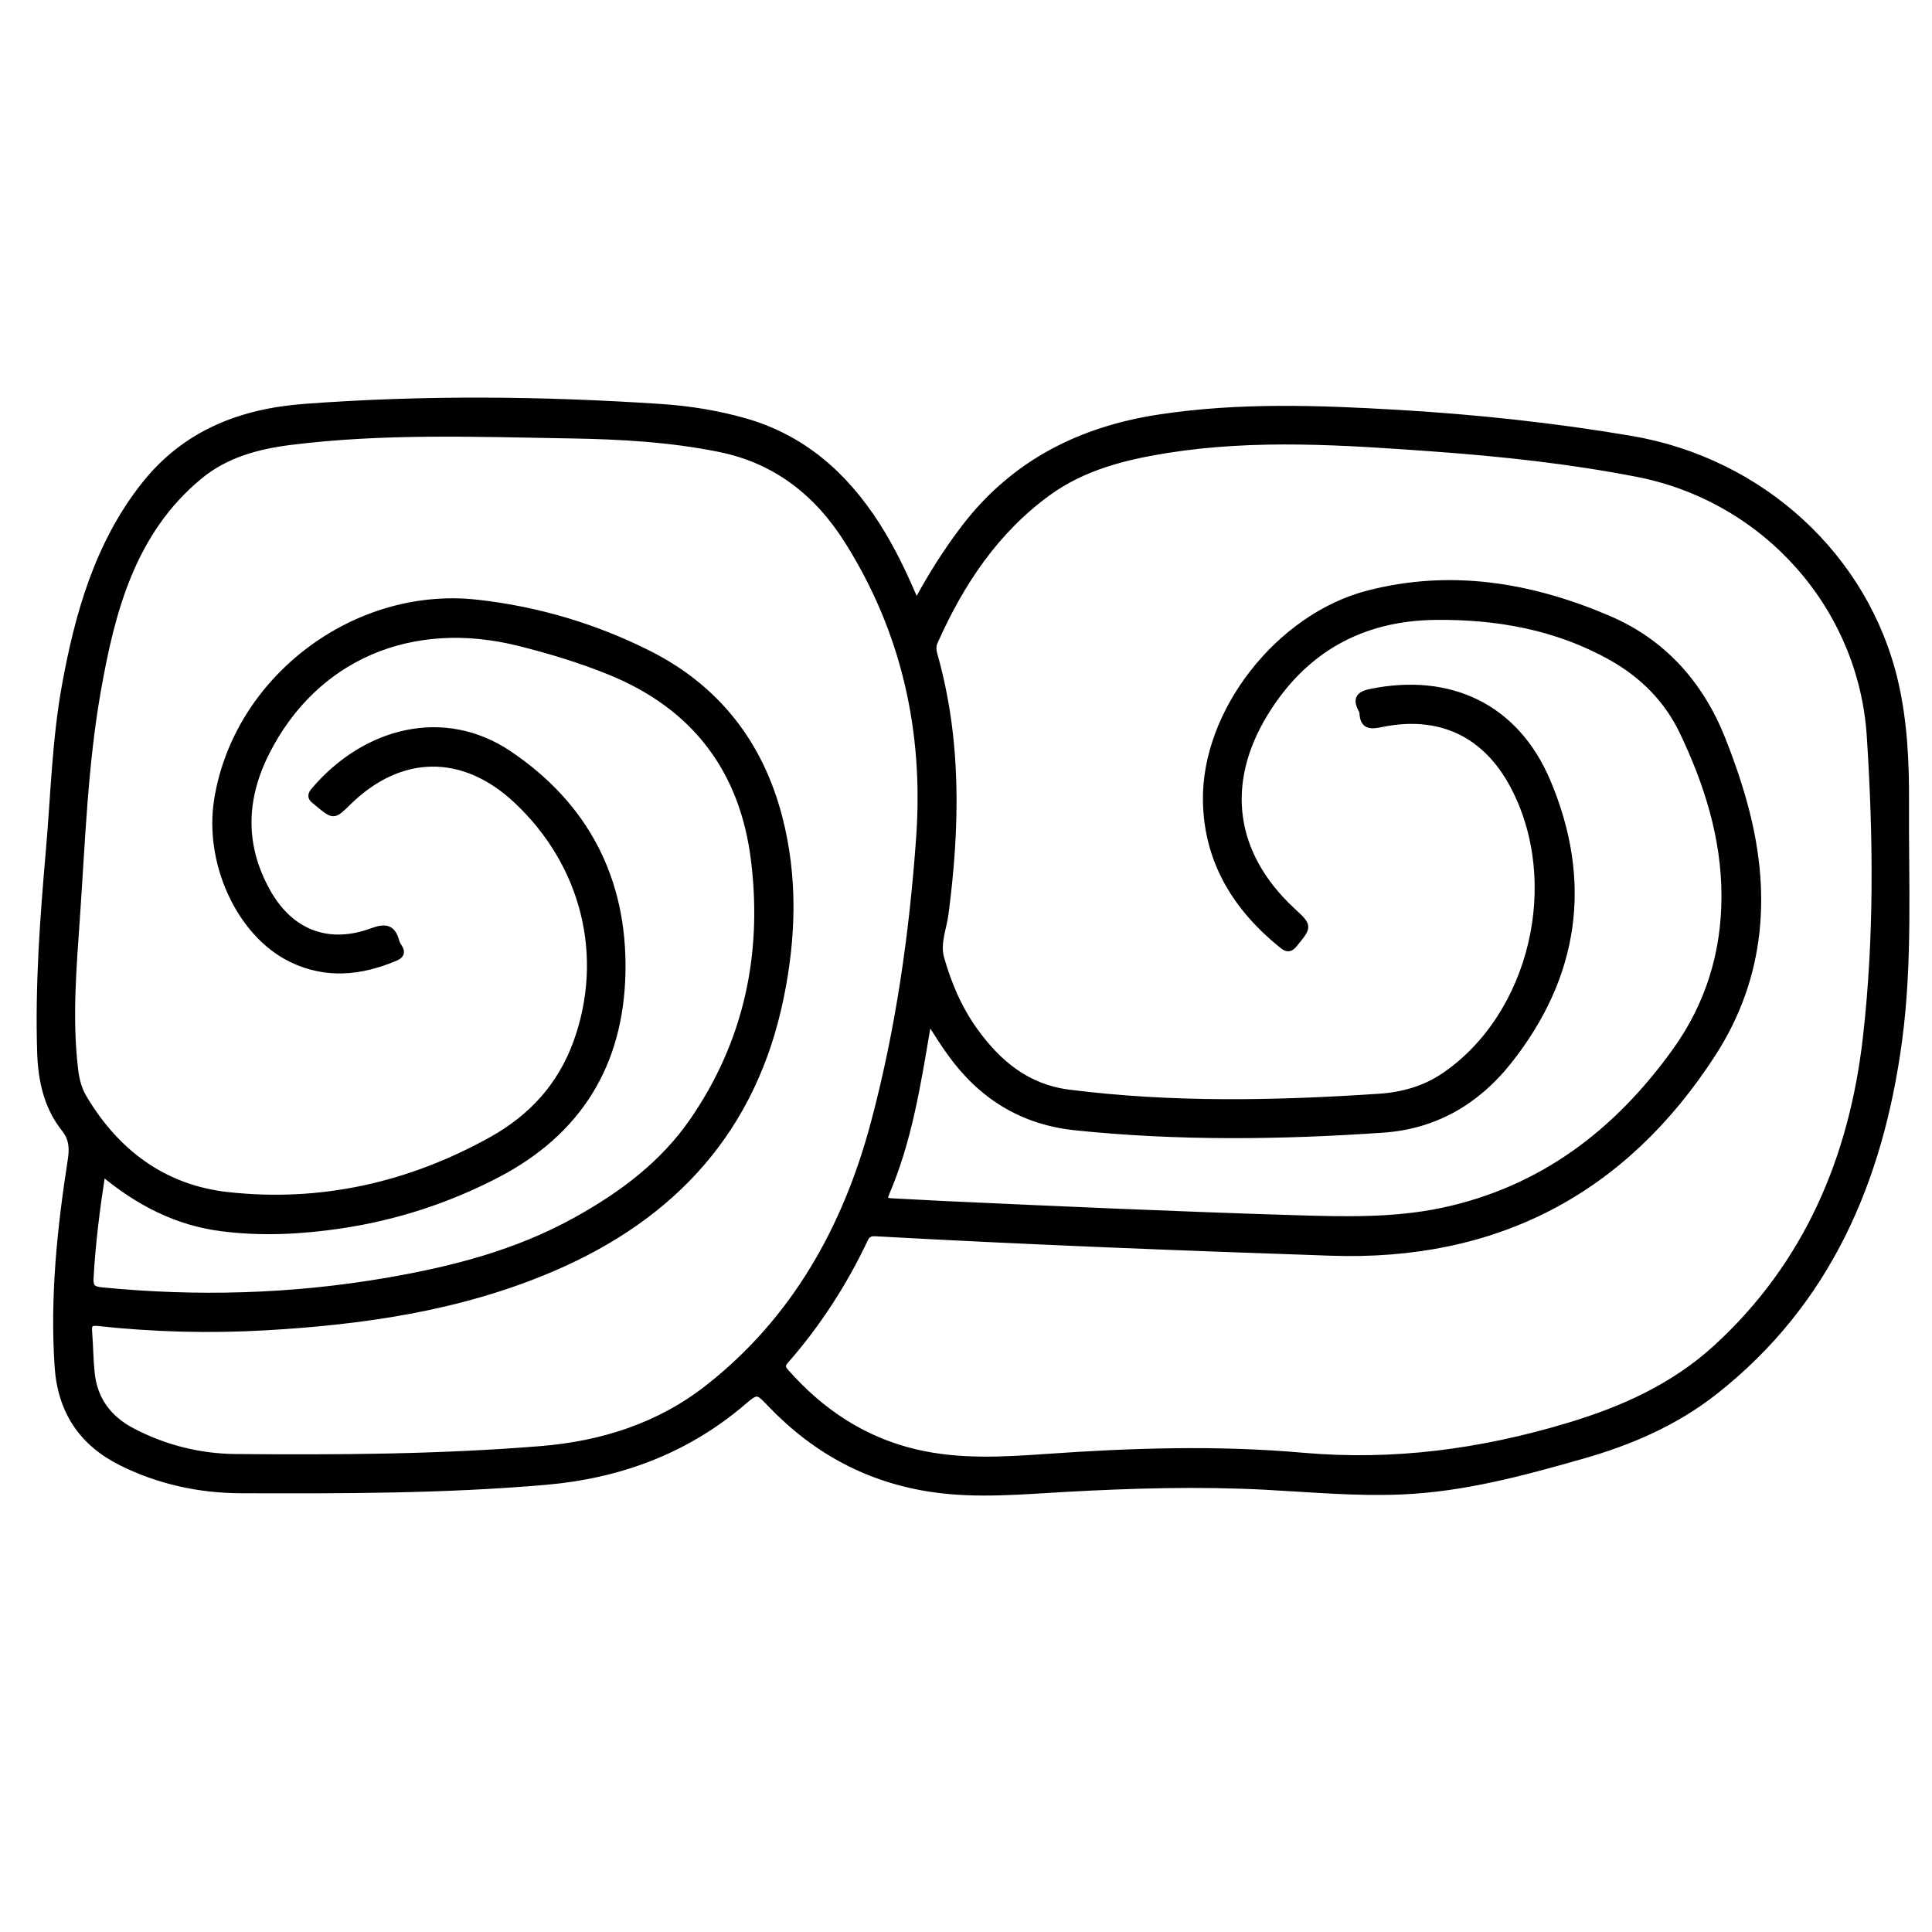 <?xml version="1.0" encoding="utf-8"?>
<!-- Generator: Adobe Illustrator 23.0.0, SVG Export Plug-In . SVG Version: 6.00 Build 0)  -->
<svg version="1.0" xmlns="http://www.w3.org/2000/svg" xmlns:xlink="http://www.w3.org/1999/xlink" x="0px" y="0px"
	 viewBox="0 0 3000 3000" style="enable-background:new 0 0 3000 3000;" xml:space="preserve">
<style type="text/css">
	.st0{stroke:#000000;stroke-width:10;stroke-miterlimit:10;}
</style>
<g id="Layer_1">
</g>
<g id="Layer_2">
	<g>
		<path class="st0" d="M1422.8,936.8c22.8-42.4,46.9-80.7,74.6-117c76.9-100.6,180.4-152.7,303.4-171.3
			c123-18.7,246.4-14.3,369.7-7.1c121.2,7.1,241.9,20,361.7,40.3c202.9,34.3,365.4,183.4,410.4,377.9
			c14.2,61.5,17.1,124.5,16.7,187.2c-0.7,123.5,5.7,247.6-10.9,370.1c-29.1,215.1-109.6,405.2-285.9,543.9
			c-61.1,48.1-131,78.2-205.3,99.4c-92.2,26.3-184.5,51.4-281.1,55.4c-70.5,3-140.7-3.6-210.9-7.3c-103.6-5.4-206.9-2.4-310.3,3.3
			c-68.2,3.8-136.3,10.3-204.5,0.7c-100.2-14.1-184.1-59.3-253.7-132.1c-20.8-21.8-21.1-21.9-44.7-1.8
			c-87.8,74.5-190.9,112.3-304.1,122.2c-157.5,13.7-315.6,13.6-473.6,13.1c-64.7-0.2-127.4-13.8-185.7-42.8
			c-61-30.4-94.1-79.6-98.8-148.9c-7.2-107.5,3.8-213.5,20.2-319.3c2.9-18.5,2.9-34-9.8-50c-27.3-34.3-36.1-75.5-37.5-118.3
			c-3.3-104.3,4.3-208.2,13.4-312c7.5-85.8,9.6-172.7,24.9-257.1c20.2-111.1,50.8-220.3,123.2-312c63.6-80.5,150-113.8,248.9-121.2
			c184.8-13.8,369.6-12.1,554.3,0.3c43.4,2.9,86.4,9.9,128.3,21.7c90.3,25.5,155.6,83.4,205.3,160.7
			C1385.3,852.7,1404.5,893.1,1422.8,936.8z M1443.1,1585.5c-1.7,5.9-3.3,9.7-4,13.6c-14.6,86.3-28.3,172.8-63.2,254
			c-5.1,11.9,2,12.3,10.5,12.7c27.6,1.3,55.1,3,82.7,4.3c181.3,8.3,362.6,16.4,544,21.9c76,2.3,152,4.2,226.8-11.6
			c154.2-32.8,270.6-121.5,361.4-247.7c52.2-72.5,77-153.7,76.8-242.2c-0.2-90-26.9-174.1-65.2-254.3
			c-23.7-49.6-61.6-87.9-109.8-115.1c-85.3-48.2-178.7-64.6-274.8-63.5c-114.5,1.4-204.1,51.3-264.4,150.2
			c-66.6,109.2-51.2,219.4,42.6,306.4c26.1,24.2,25.9,24,3.7,51.3c-6.1,7.5-10.6,9.2-18.5,2.8c-71.8-57.8-117.2-130.3-118.8-224.4
			c-2.4-138.7,113.4-286.2,251.2-321.9c129.2-33.5,253.7-12.3,373.4,38.9c84.1,35.9,142.1,100.4,176.3,185.7
			c13.1,32.7,24.6,65.9,34,99.7c38.1,136.8,29.5,269.4-48.6,390.1c-138.3,213.8-336.6,317.2-592.1,308.5
			c-235.9-8-471.7-17.2-707.3-30.2c-9.2-0.5-13.4,2-17.1,9.8c-32.3,68.3-73,131.2-122.8,188.1c-5.7,6.4-6.2,10.6-0.3,17.3
			c54.8,62.3,120.7,106.4,202.2,125.6c67.5,15.9,135.8,11.9,204,7.1c132.4-9.3,265.1-13.5,397.1-1.8
			c141.4,12.5,277.4-5.9,412.2-46.4c85.1-25.5,164-61,230.1-121.5c141.4-129.4,211.2-295.6,232.4-481
			c17.8-155.5,16.3-312.8,6.1-469.3c-13.2-200.9-162.1-368.1-361-407c-105-20.5-211.3-31.9-317.9-39.6
			c-137.7-9.9-275.6-19.4-413,2.5c-65.6,10.5-129.8,26.5-184.9,66.6c-81.6,59.5-135.1,140.4-175.6,231.2c-3,6.7-2.7,13.2-0.7,20.1
			c37.7,132.7,34.9,267.1,17.3,402.3c-3,23-13.3,46.1-6.8,69.1c11.4,40.6,28,79.3,53,113.8c36.5,50.3,81.1,87.2,145.8,95.4
			c160.2,20.3,320.6,17.1,481.1,6.4c36.5-2.4,71.7-12,103-33.6c136.5-94,185.3-300.5,105.8-450c-42.9-80.8-114.8-114.7-205.9-95.5
			c-17.5,3.7-27,2.2-28-17.4c-0.1-2-1.2-4-2.1-5.8c-8.8-16.9-2.1-23,15.2-26.5c122.8-24.9,224.7,23.4,273.6,138.8
			c65.9,155.6,44.8,302.6-60.6,435.1c-49.2,61.8-114,99.8-194.4,105.3c-159.2,11-318.3,12.9-477.4-3.6
			c-83.2-8.6-146.6-48.5-194.5-115.3C1464.5,1619.6,1454.6,1603.2,1443.1,1585.5z M158.8,1820.5c-8.7,56.1-15.5,109.7-18.5,163.9
			c-0.8,14.7,3.8,18.2,17.7,19.6c147.8,14.5,294.9,10.4,441.2-14.6c103-17.6,203.4-43.3,295.7-94.7
			c70.8-39.3,134.5-86.6,181.1-154.2c84-122,112.8-258,95.3-403.3c-16.9-141.2-92-240.8-225.2-294.6
			c-45.4-18.4-92.2-32.5-139.6-44.4c-168.7-42.4-318.5,22.6-393,170.1c-36.9,73-38.4,145.8,2.2,217.5c35.7,63,94.3,85.3,162,60.4
			c21.1-7.8,31.7-5.6,37.5,15.9c0.9,3.3,2.8,6.3,4.6,9.2c4.8,7.8,2.5,12.2-5.8,15.8c-53.8,22.8-107.9,28.3-162,1.8
			c-79.6-39.1-130.2-149-114.5-247c30.1-187.7,213.9-326.9,403.3-305.7c93.5,10.4,182.7,36.9,266.2,78.9
			c105.4,53,172.9,139.1,202.7,253.7c24.3,93.4,21.5,187.1,2.1,280.9c-42.1,204-166,339.1-354,419.6
			c-142.1,60.9-292.6,82.7-445.4,91.4c-86.9,5-173.9,2.7-260.5-6.7c-11.3-1.2-14.8,2-13.9,13.1c1.7,21.3,1.8,42.8,3.9,64
			c4.1,41.8,26.2,71.8,63,91.1c50.4,26.5,104.9,40.1,161,40.6c158,1.4,316.1,0.5,473.7-12.3c95-7.7,184.1-35.8,260.3-95.7
			c134.6-105.7,213.9-248.7,257-409.9c38.8-145,60.1-294.4,70.7-444.5c11.7-164.9-22.6-319.8-111.3-460.6
			c-46.7-74.1-111-125.2-199.2-143c-76.1-15.4-153.1-19.7-230.4-21c-145.6-2.4-291.3-8.1-436.3,10.2
			c-51.1,6.5-100.2,19.7-141.1,53.6c-104.3,86.4-136,209.9-157.7,333c-20.4,115.7-24.3,234.4-32.5,352c-5.4,77.7-12,155.6-3.1,233.6
			c1.8,16,5.1,31.5,13.2,45.3c50.6,86.2,125.3,141.6,224.1,152.5c145,16.1,282.6-14.9,410.5-86.1c61.8-34.5,107-83.7,131.4-151.1
			c48.3-133.5,12.9-277.2-93.4-376.5c-82.4-77-180.7-75.8-261.3,3.4c-22.3,21.9-22.3,21.9-46.2,2.3c-1.6-1.3-3-2.8-4.7-4
			c-6.8-4.9-8-9.2-1.7-16.5c81-95,202.8-123.3,301.3-57.4c120.1,80.3,180,195.8,177,340.3c-2.9,141.6-67.6,247.4-194.5,313.4
			c-76.5,39.8-157.5,66.1-242.8,78.8c-60.9,9-122.3,12.2-183.6,4.4C275.3,1898.4,214.6,1867.2,158.8,1820.5z"/>
	</g>
</g>
</svg>
